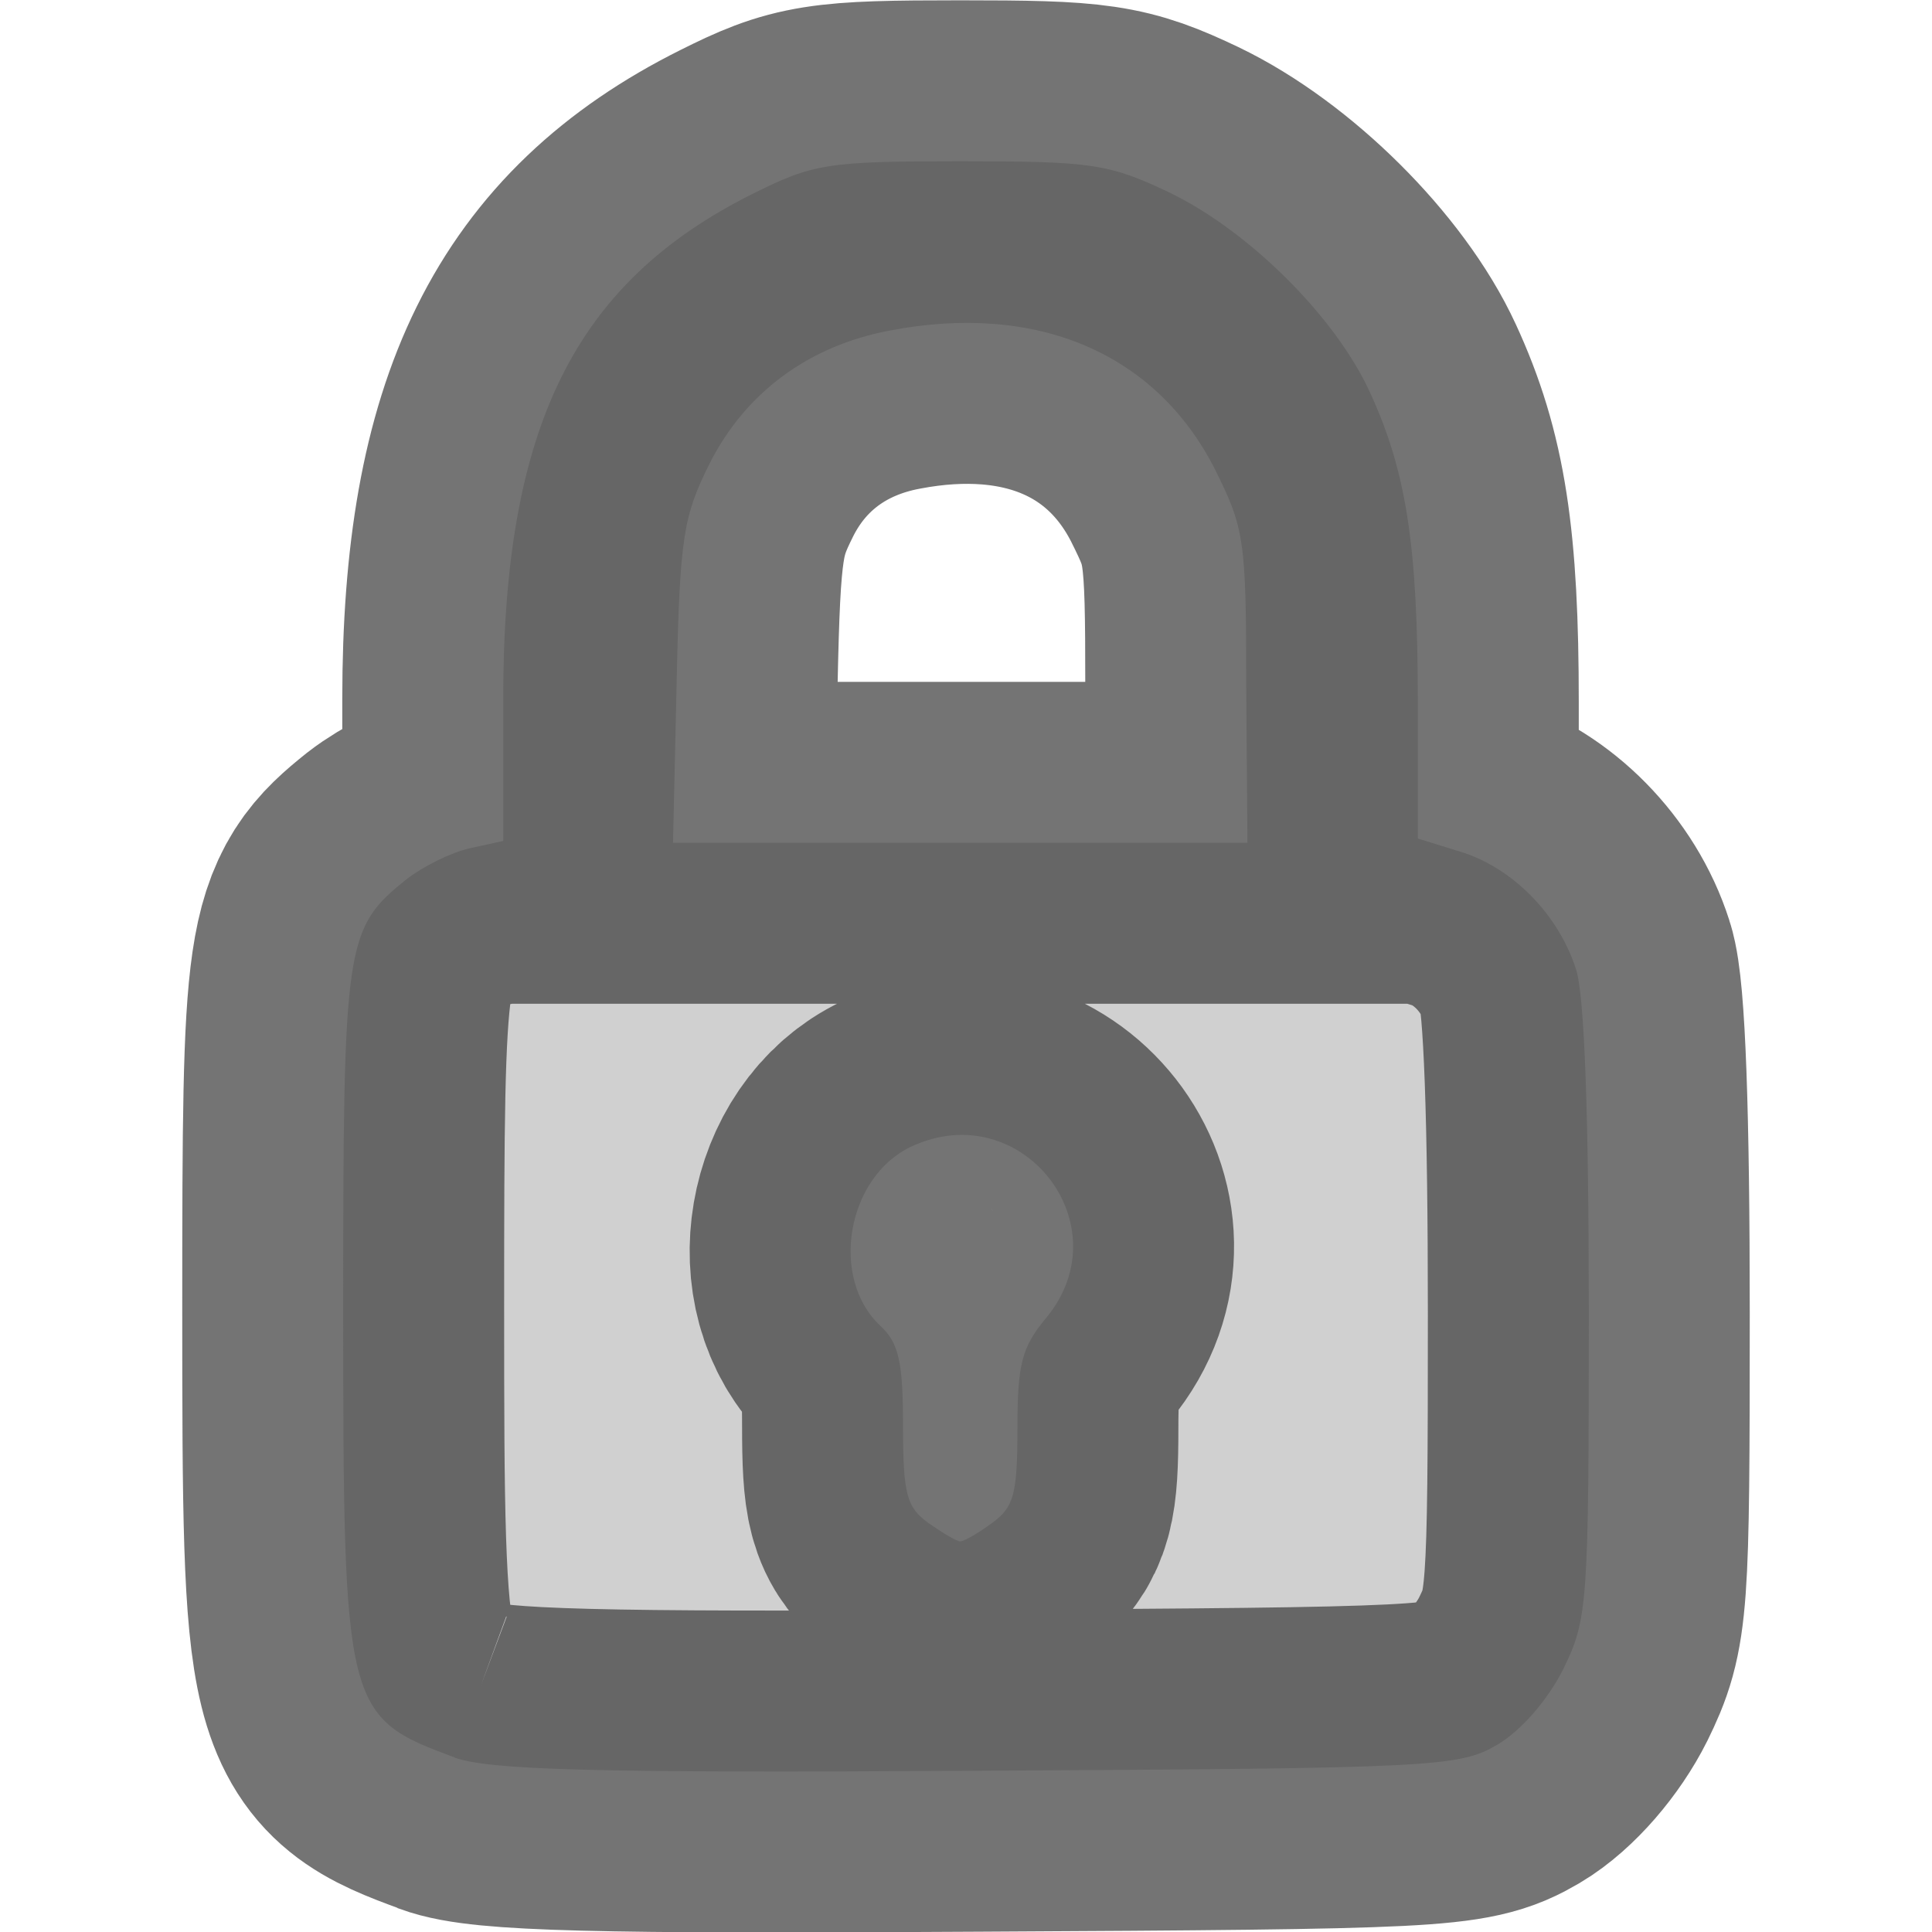 <?xml version="1.0" encoding="UTF-8" standalone="no"?>
<svg
   inkscape:export-ydpi="96"
   inkscape:export-xdpi="96"
   inkscape:export-filename="D:\projects\git\dcc_platform\icons\small_lock.png"
   sodipodi:docname="small_lock.svg"
   inkscape:version="1.4 (86a8ad7, 2024-10-11)"
   id="svg8"
   version="1.1"
   viewBox="0 0 3.175 3.175"
   height="12"
   width="12"
   xmlns:inkscape="http://www.inkscape.org/namespaces/inkscape"
   xmlns:sodipodi="http://sodipodi.sourceforge.net/DTD/sodipodi-0.dtd"
   xmlns="http://www.w3.org/2000/svg"
   xmlns:svg="http://www.w3.org/2000/svg"
   xmlns:rdf="http://www.w3.org/1999/02/22-rdf-syntax-ns#"
   xmlns:cc="http://creativecommons.org/ns#"
   xmlns:dc="http://purl.org/dc/elements/1.1/">
  <defs
     id="defs2">
    <pattern
       y="0"
       x="0"
       height="6"
       width="6"
       patternUnits="userSpaceOnUse"
       id="EMFhbasepattern" />
    <pattern
       y="0"
       x="0"
       height="6"
       width="6"
       patternUnits="userSpaceOnUse"
       id="EMFhbasepattern-0" />
  </defs>
  <sodipodi:namedview
     inkscape:document-rotation="0"
     inkscape:guide-bbox="true"
     showguides="false"
     inkscape:window-maximized="1"
     inkscape:window-y="449"
     inkscape:window-x="3832"
     inkscape:window-height="1009"
     inkscape:window-width="1920"
     units="px"
     showgrid="false"
     inkscape:current-layer="layer1"
     inkscape:document-units="px"
     inkscape:cy="4.8061209"
     inkscape:cx="5.9554107"
     inkscape:zoom="33.498949"
     inkscape:pageshadow="2"
     inkscape:pageopacity="0.0"
     borderopacity="1.0"
     bordercolor="#666666"
     pagecolor="#ffffff"
     id="base"
     inkscape:showpageshadow="2"
     inkscape:pagecheckerboard="0"
     inkscape:deskcolor="#d1d1d1" />
  <g
     style="display:inline"
     transform="translate(0,-291.708)"
     id="layer1"
     inkscape:groupmode="layer"
     inkscape:label="Layer 1">
    <path
       inkscape:connector-curvature="0"
       id="path4593"
       d=""
       style="fill:#000000;stroke-width:0.265" />
    <path
       style="fill:#bdbdbd;fill-opacity:1;stroke:#3a3a3a;stroke-width:0.529;stroke-miterlimit:4;stroke-dasharray:none;stroke-opacity:1;paint-order:stroke markers fill;opacity:0.7"
       d="m 0.747,294.596 c -0.18,-0.066 -0.183,-0.079 -0.183,-0.738 0,-0.602 0.003,-0.624 0.104,-0.705 0.027,-0.021 0.073,-0.044 0.104,-0.051 l 0.055,-0.012 v -0.234 c 0,-0.446 0.117,-0.683 0.409,-0.829 0.1,-0.05 0.123,-0.054 0.342,-0.054 0.216,0 0.244,0.004 0.343,0.051 0.131,0.063 0.273,0.204 0.33,0.328 0.06,0.13 0.079,0.252 0.079,0.51 v 0.224 l 0.071,0.022 c 0.084,0.026 0.16,0.102 0.189,0.193 0.014,0.042 0.021,0.243 0.021,0.565 0,0.481 -0.002,0.503 -0.042,0.585 -0.025,0.05 -0.069,0.101 -0.108,0.124 -0.063,0.037 -0.101,0.039 -0.855,0.043 -0.627,0.004 -0.804,-0.001 -0.86,-0.022 m 0,0 6e-7,7e-5 m 0.884,-0.385 c 0.036,-0.026 0.042,-0.047 0.042,-0.155 0,-0.106 0.007,-0.134 0.047,-0.182 0.127,-0.153 -0.04,-0.366 -0.221,-0.282 -0.107,0.05 -0.135,0.217 -0.051,0.295 0.03,0.028 0.037,0.059 0.037,0.164 0,0.113 0.006,0.134 0.042,0.16 0.023,0.016 0.046,0.03 0.052,0.03 0.006,0 0.029,-0.013 0.052,-0.03 z m 0.418,-1.374 c 0,-0.243 -0.003,-0.261 -0.052,-0.359 -0.097,-0.19 -0.292,-0.273 -0.533,-0.227 -0.134,0.025 -0.238,0.102 -0.297,0.219 -0.043,0.086 -0.049,0.121 -0.054,0.359 l -0.006,0.264 h 0.472 0.472 z"
       id="path890"
       sodipodi:nodetypes="cssscssscsscsssssccccssssssssssssscccscs" />
  </g>
</svg>
